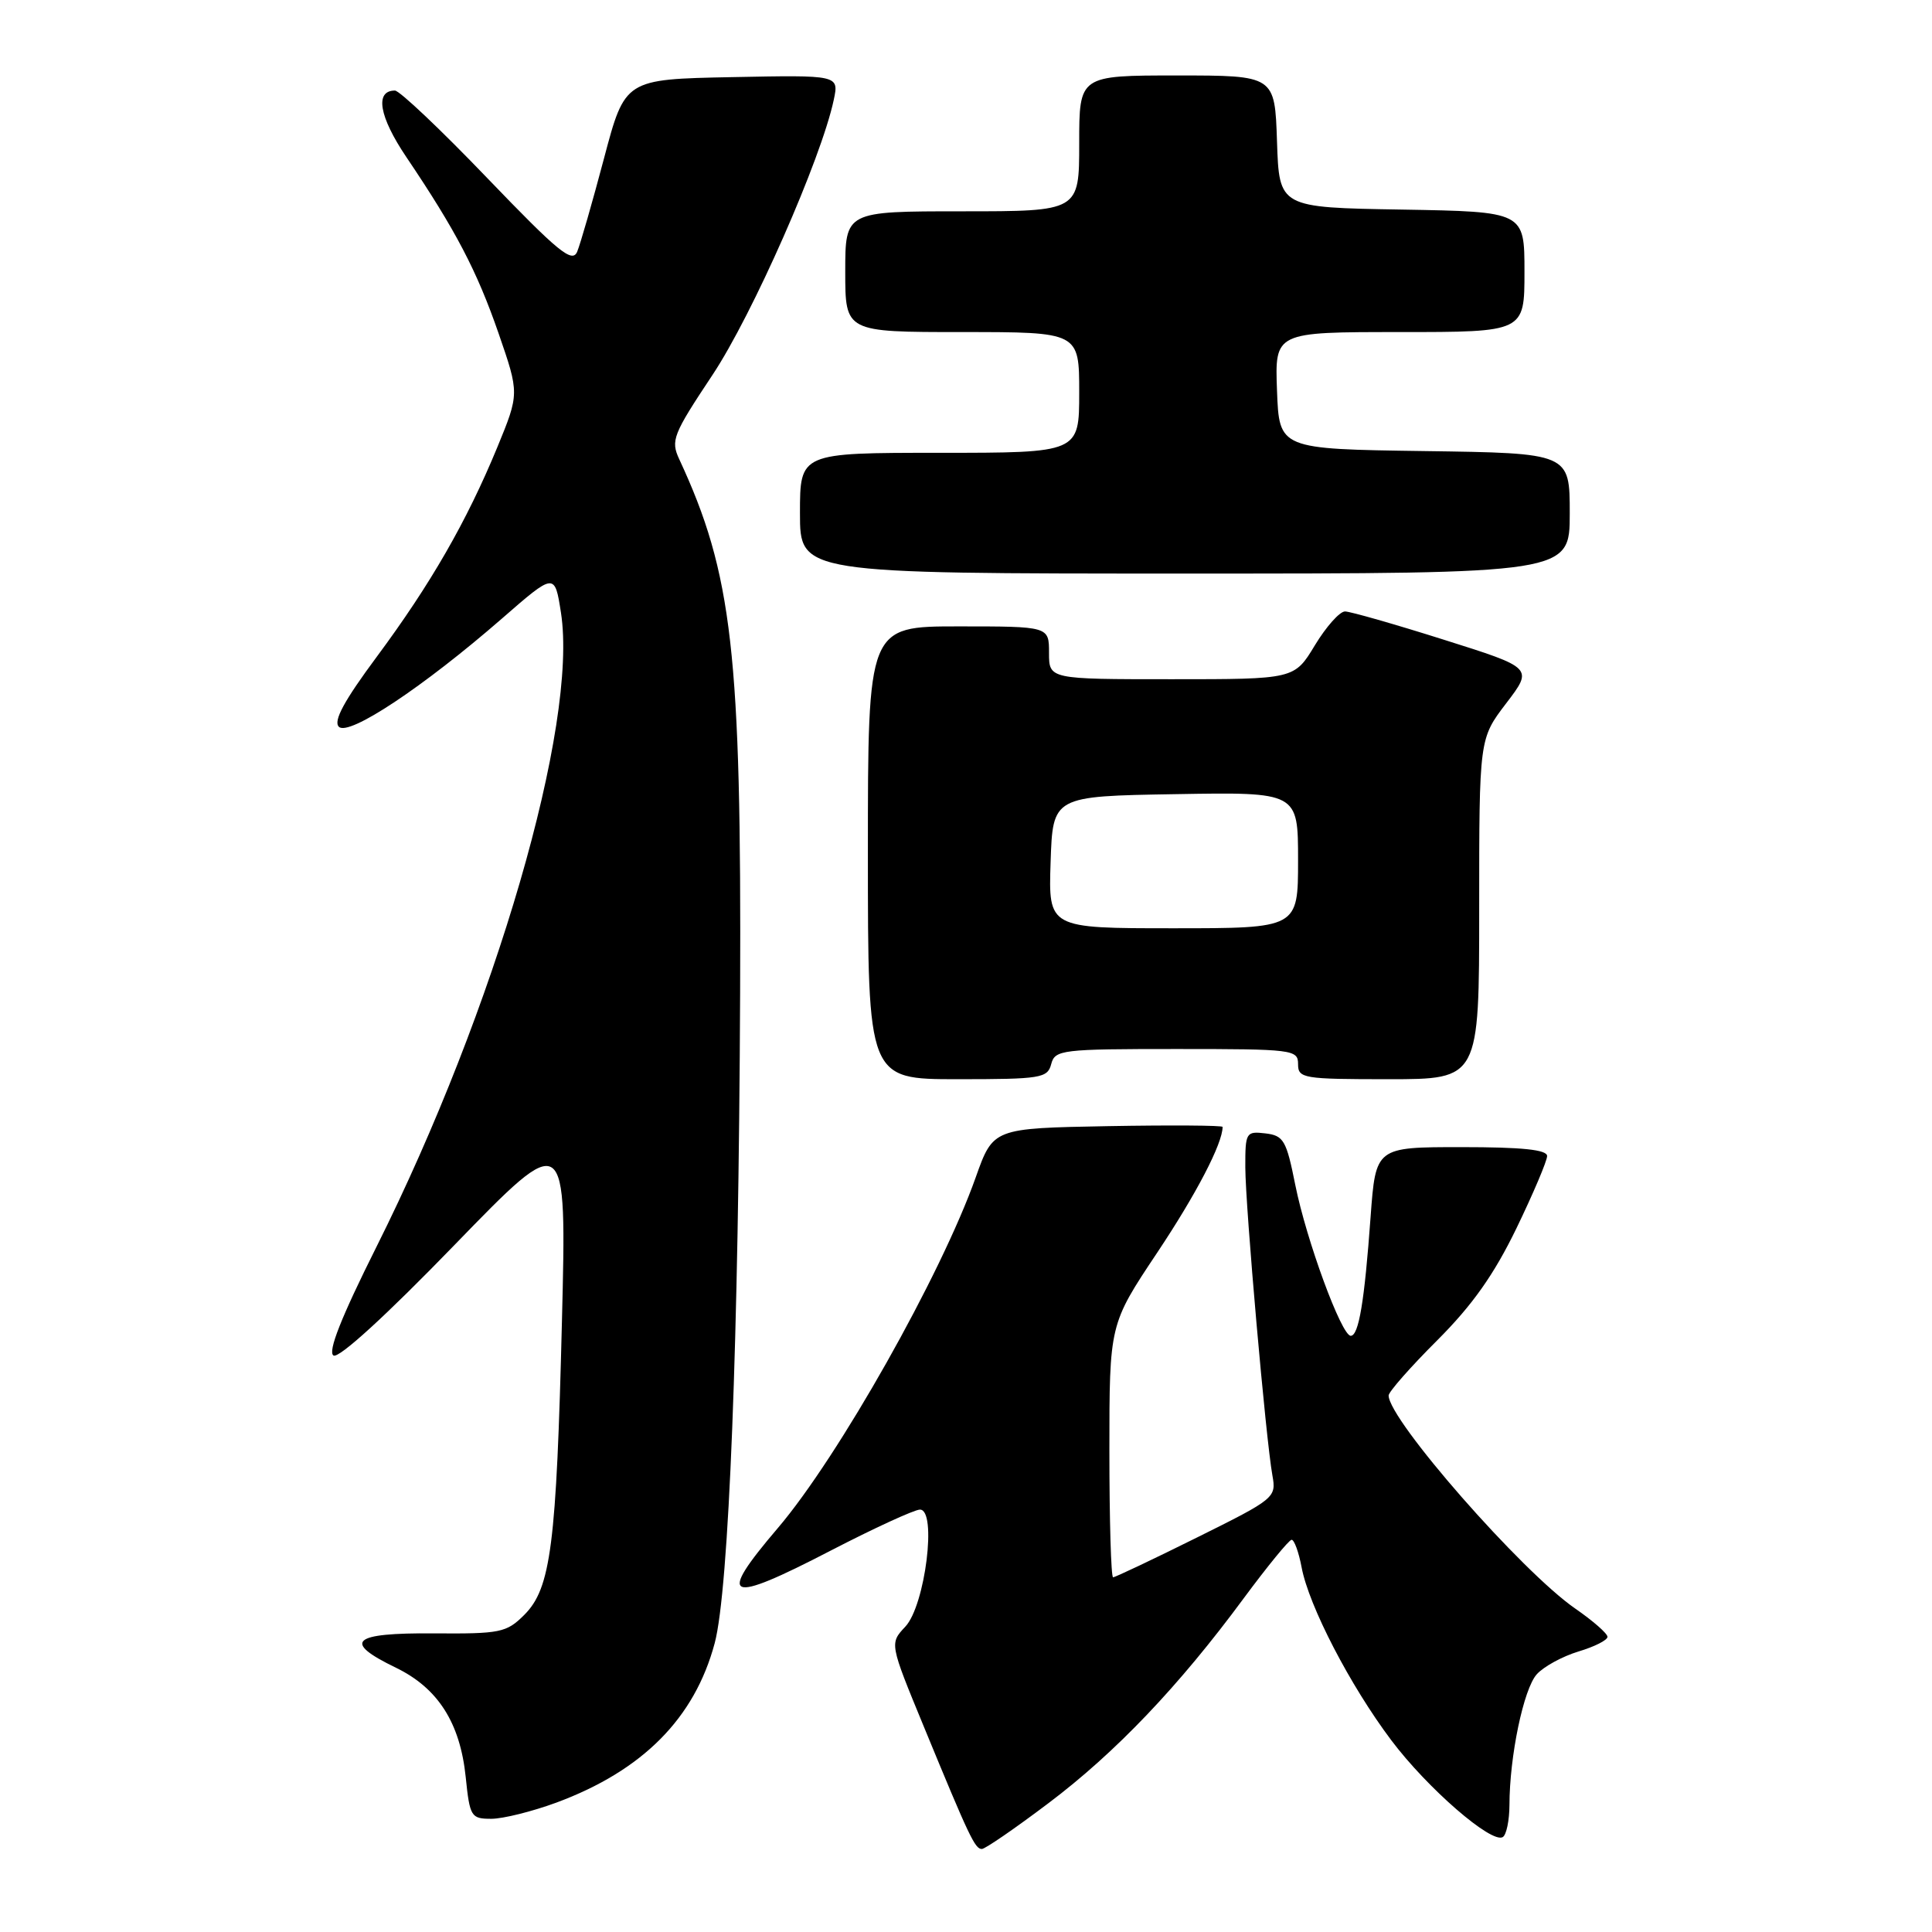 <?xml version="1.0" encoding="UTF-8" standalone="no"?>
<!DOCTYPE svg PUBLIC "-//W3C//DTD SVG 1.1//EN" "http://www.w3.org/Graphics/SVG/1.1/DTD/svg11.dtd" >
<svg xmlns="http://www.w3.org/2000/svg" xmlns:xlink="http://www.w3.org/1999/xlink" version="1.1" viewBox="0 0 256 256">
 <g >
 <path fill="currentColor"
d=" M 138.90 238.95 C 147.81 232.24 156.21 223.43 164.80 211.78 C 167.94 207.54 170.79 204.05 171.14 204.03 C 171.49 204.01 172.09 205.66 172.47 207.68 C 173.43 212.79 178.89 223.33 184.35 230.59 C 189.13 236.95 197.65 244.34 199.13 243.42 C 199.61 243.12 200.00 241.22 200.01 239.19 C 200.02 232.72 201.88 223.79 203.63 221.85 C 204.56 220.82 207.05 219.47 209.16 218.83 C 211.27 218.20 213.00 217.33 213.00 216.89 C 213.00 216.45 211.09 214.78 208.75 213.16 C 201.63 208.25 184.00 188.12 184.00 184.91 C 184.00 184.43 186.89 181.14 190.43 177.61 C 195.11 172.93 197.96 168.89 200.93 162.77 C 203.17 158.14 205.00 153.82 205.00 153.18 C 205.00 152.34 201.69 152.00 193.64 152.00 C 182.29 152.00 182.29 152.00 181.61 161.25 C 180.80 172.46 180.04 177.00 178.98 177.00 C 177.75 177.00 173.09 164.30 171.63 157.00 C 170.45 151.09 170.09 150.47 167.67 150.18 C 165.10 149.88 165.00 150.05 165.01 154.68 C 165.03 159.97 167.73 190.71 168.60 195.50 C 169.13 198.44 168.94 198.60 158.56 203.75 C 152.74 206.64 147.76 209.00 147.49 209.00 C 147.22 209.00 147.00 201.46 147.00 192.24 C 147.00 175.48 147.00 175.48 153.33 165.99 C 158.52 158.21 162.00 151.52 162.00 149.32 C 162.00 149.12 155.16 149.07 146.80 149.22 C 131.60 149.50 131.60 149.50 129.29 156.00 C 124.70 168.95 111.10 193.05 103.08 202.46 C 94.89 212.06 96.23 212.64 110.06 205.47 C 115.80 202.50 121.13 200.05 121.89 200.03 C 124.19 199.98 122.60 212.73 119.96 215.54 C 117.87 217.77 117.87 217.77 122.41 228.78 C 128.46 243.47 129.19 245.00 130.10 245.00 C 130.53 245.00 134.49 242.28 138.90 238.95 Z  M 73.71 238.86 C 85.15 234.62 92.04 227.68 94.70 217.73 C 96.59 210.65 97.88 177.63 98.07 131.50 C 98.25 86.48 97.05 76.02 90.00 60.84 C 88.85 58.37 89.17 57.56 94.39 49.71 C 99.69 41.75 108.83 21.02 110.48 13.22 C 111.17 9.94 111.17 9.94 96.99 10.22 C 82.81 10.50 82.81 10.50 80.03 21.00 C 78.50 26.78 76.90 32.33 76.48 33.35 C 75.83 34.91 73.98 33.39 64.57 23.60 C 58.45 17.22 52.94 12.00 52.33 12.00 C 49.63 12.00 50.23 15.45 53.84 20.81 C 60.39 30.52 63.19 35.88 66.06 44.16 C 68.82 52.15 68.82 52.15 65.89 59.28 C 61.83 69.11 57.07 77.39 49.92 87.03 C 45.60 92.85 44.14 95.54 44.90 96.30 C 46.20 97.60 56.08 91.04 66.50 81.97 C 73.50 75.87 73.50 75.87 74.33 81.18 C 76.62 95.98 65.67 133.64 49.89 165.20 C 45.20 174.57 43.40 179.13 44.19 179.61 C 44.89 180.05 51.14 174.34 60.21 164.98 C 75.09 149.64 75.09 149.64 74.46 175.07 C 73.73 204.75 73.00 210.46 69.46 213.99 C 67.11 216.33 66.30 216.50 57.47 216.43 C 46.60 216.35 45.31 217.52 52.46 220.98 C 58.03 223.68 60.97 228.28 61.71 235.48 C 62.25 240.73 62.42 241.00 65.10 241.00 C 66.65 241.00 70.53 240.03 73.71 238.86 Z  M 139.29 141.00 C 139.79 139.10 140.65 139.00 155.91 139.00 C 171.33 139.00 172.00 139.08 172.00 141.00 C 172.00 142.89 172.67 143.00 184.00 143.00 C 196.00 143.00 196.00 143.00 196.00 120.44 C 196.00 97.88 196.00 97.88 199.58 93.19 C 203.16 88.50 203.16 88.50 191.33 84.77 C 184.82 82.71 178.93 81.03 178.23 81.02 C 177.52 81.01 175.73 83.03 174.23 85.50 C 171.51 90.00 171.51 90.00 155.26 90.00 C 139.00 90.00 139.00 90.00 139.00 86.50 C 139.00 83.00 139.00 83.00 127.00 83.00 C 115.00 83.00 115.00 83.00 115.00 113.00 C 115.00 143.00 115.00 143.00 126.88 143.00 C 137.93 143.00 138.80 142.86 139.29 141.00 Z  M 208.00 68.02 C 208.00 60.04 208.00 60.04 188.75 59.77 C 169.50 59.50 169.50 59.50 169.21 51.75 C 168.92 44.00 168.92 44.00 185.46 44.00 C 202.00 44.00 202.00 44.00 202.00 36.02 C 202.00 28.05 202.00 28.05 185.75 27.77 C 169.50 27.50 169.50 27.50 169.21 18.75 C 168.92 10.00 168.92 10.00 155.96 10.00 C 143.00 10.00 143.00 10.00 143.00 19.00 C 143.00 28.00 143.00 28.00 127.50 28.00 C 112.00 28.00 112.00 28.00 112.00 36.00 C 112.00 44.00 112.00 44.00 127.50 44.00 C 143.00 44.00 143.00 44.00 143.00 52.00 C 143.00 60.00 143.00 60.00 124.50 60.00 C 106.00 60.00 106.00 60.00 106.00 68.00 C 106.00 76.00 106.00 76.00 157.00 76.00 C 208.00 76.00 208.00 76.00 208.00 68.02 Z  M 139.21 114.25 C 139.50 105.50 139.50 105.50 155.75 105.23 C 172.00 104.95 172.00 104.95 172.00 113.98 C 172.00 123.00 172.00 123.00 155.46 123.00 C 138.92 123.00 138.92 123.00 139.21 114.25 Z "/>
</g>
</svg>